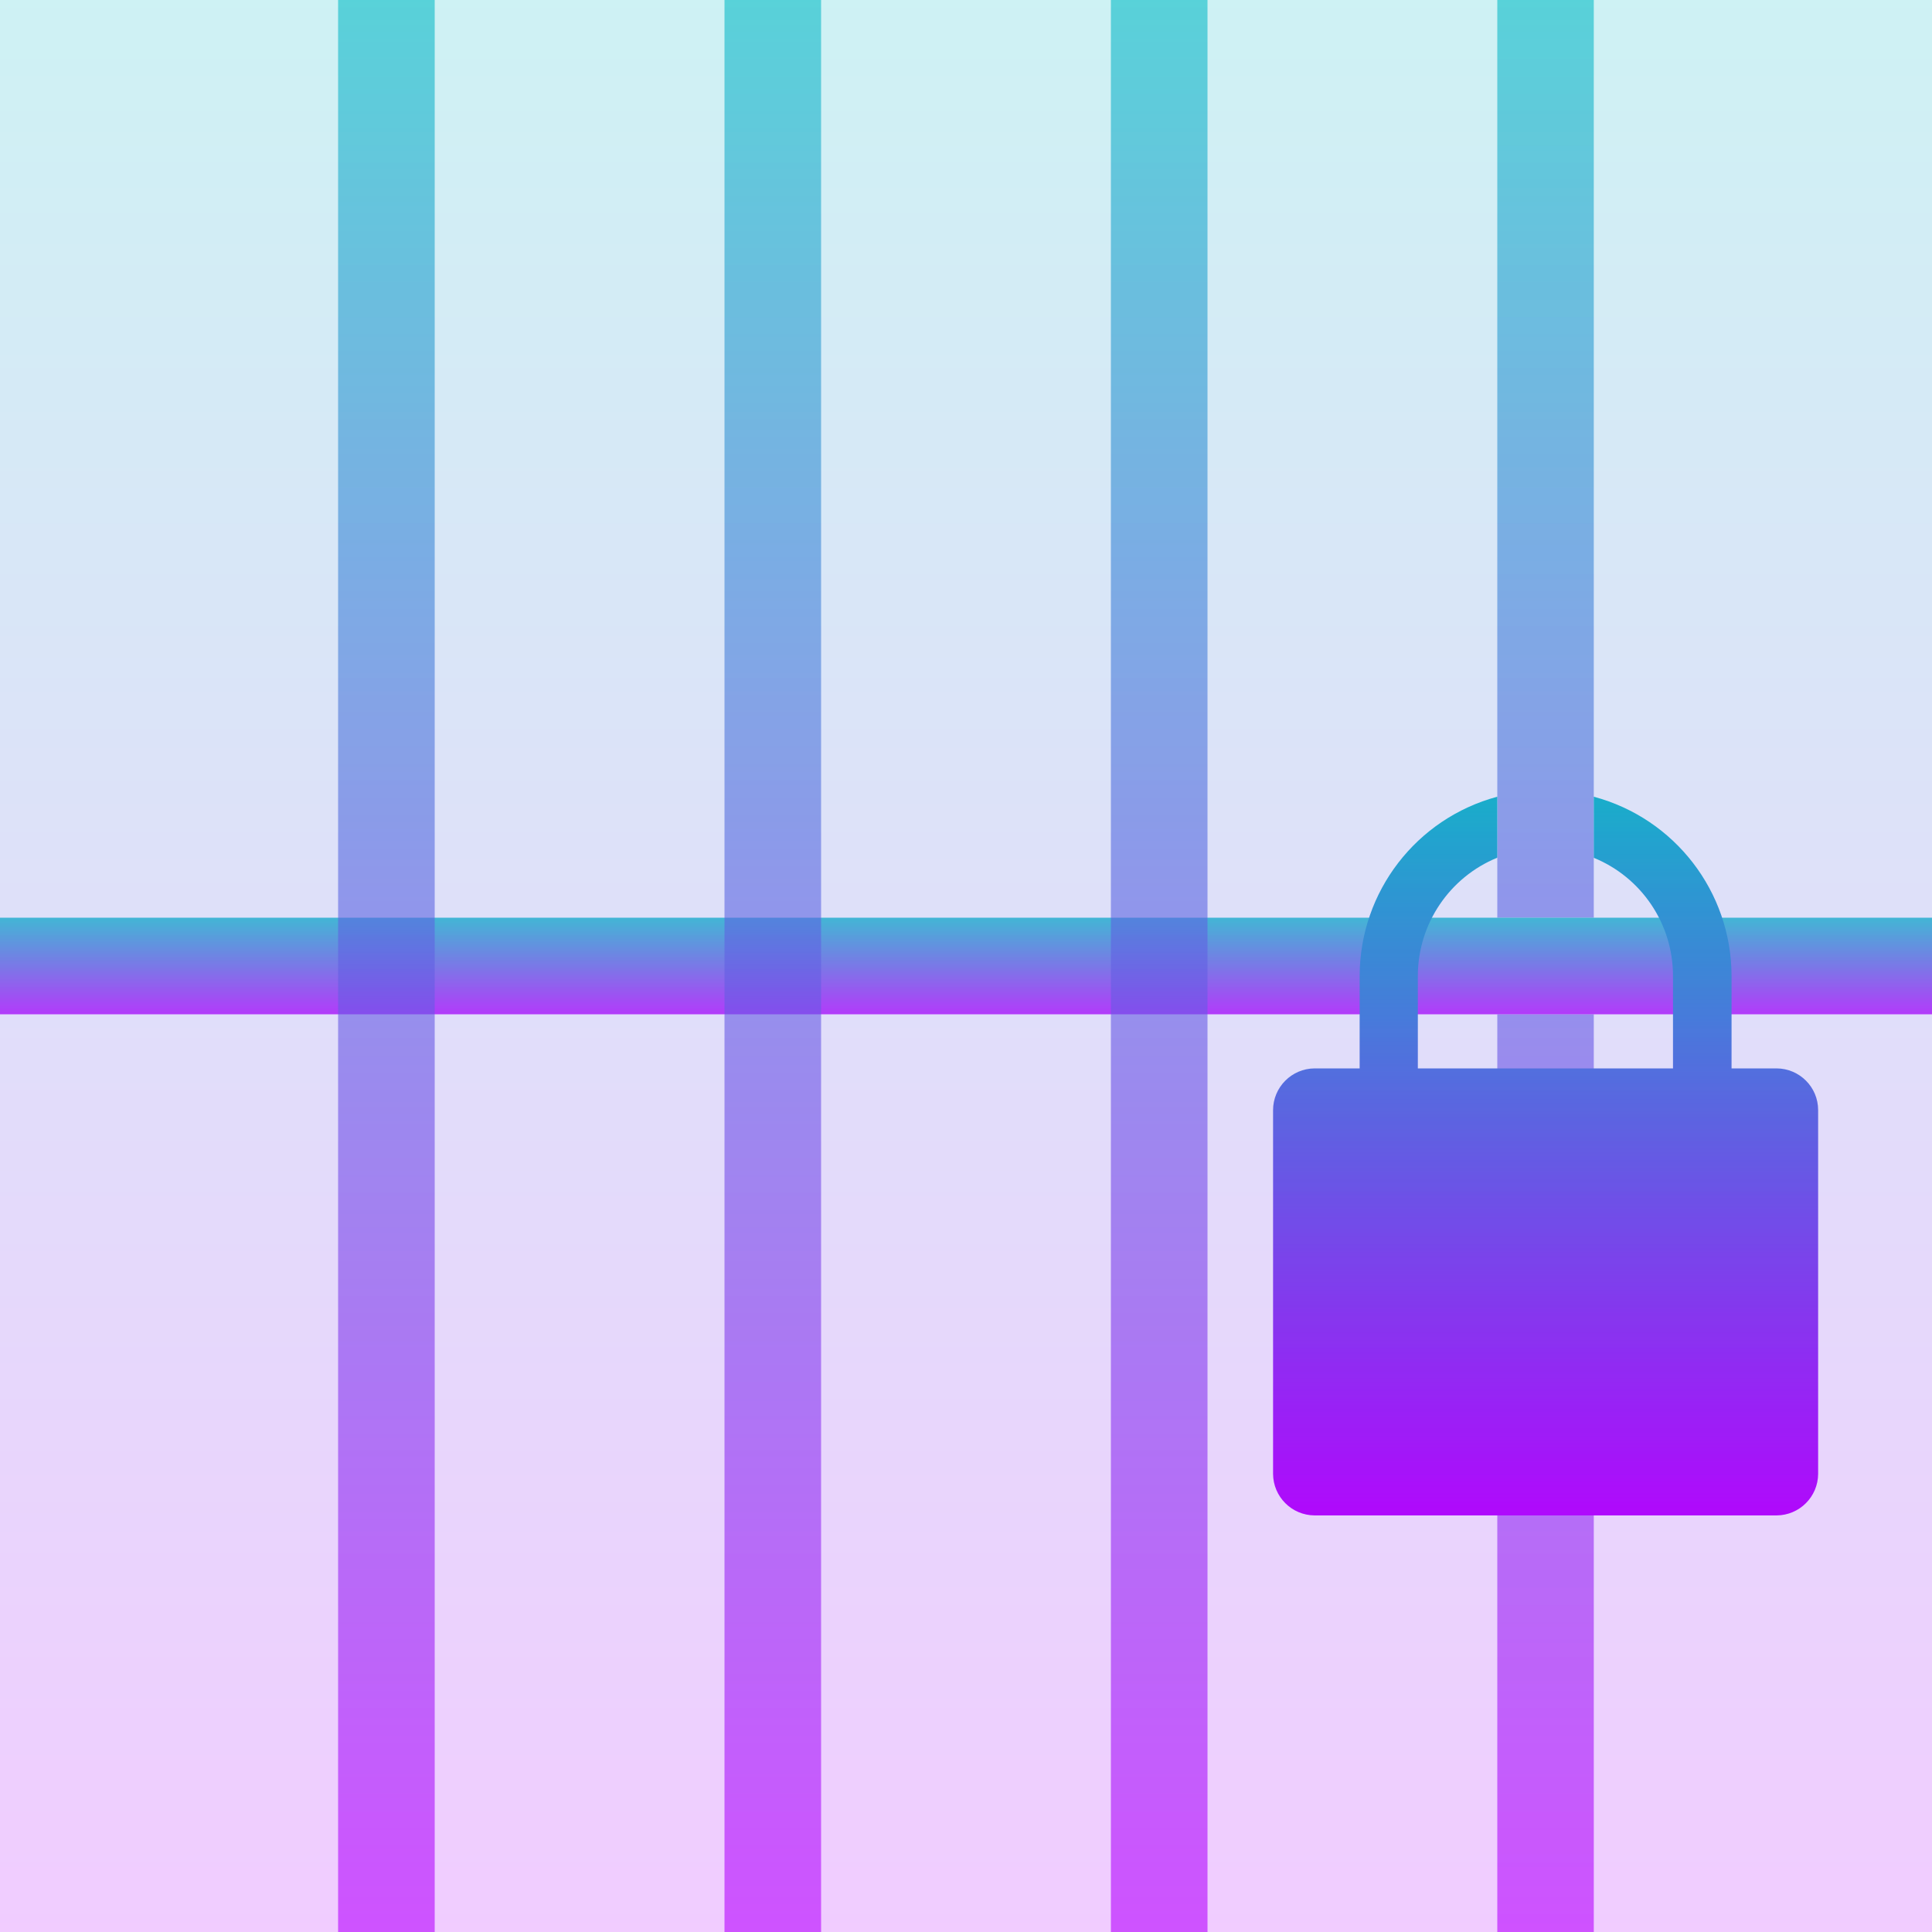 <?xml version="1.0" encoding="UTF-8" standalone="no"?>
<!-- Created with Inkscape (http://www.inkscape.org/) -->

<svg
   width="16"
   height="16"
   viewBox="0 0 16 16"
   version="1.1"
   id="svg1"
   xmlns="http://www.w3.org/2000/svg"
   xmlns:svg="http://www.w3.org/2000/svg"
   xmlns:rdf="http://www.w3.org/1999/02/22-rdf-syntax-ns#"
   xmlns:cc="http://creativecommons.org/ns#"
   xmlns:dc="http://purl.org/dc/elements/1.1/">
  <defs>
   <style id="current-color-scheme" type="text/css">
   .ColorScheme-Text { color: #0abdc6; } .ColorScheme-Highlight { color:#5294e2; }
  </style>
  <linearGradient id="arrongin" x1="0%" x2="0%" y1="0%" y2="100%">
   <stop offset="0%" style="stop-color:#dd9b44; stop-opacity:1"/>
   <stop offset="100%" style="stop-color:#ad6c16; stop-opacity:1"/>
  </linearGradient>
  <linearGradient id="aurora" x1="0%" x2="0%" y1="0%" y2="100%">
   <stop offset="0%" style="stop-color:#09D4DF; stop-opacity:1"/>
   <stop offset="100%" style="stop-color:#9269F4; stop-opacity:1"/>
  </linearGradient>
  <linearGradient id="cyberneon" x1="0%" x2="0%" y1="0%" y2="100%">
    <stop offset="0" style="stop-color:#0abdc6; stop-opacity:1"/>
    <stop offset="1" style="stop-color:#ea00d9; stop-opacity:1"/>
  </linearGradient>
  <linearGradient id="fitdance" x1="0%" x2="0%" y1="0%" y2="100%">
   <stop offset="0%" style="stop-color:#1AD6AB; stop-opacity:1"/>
   <stop offset="100%" style="stop-color:#329DB6; stop-opacity:1"/>
  </linearGradient>
  <linearGradient id="oomox" x1="0%" x2="0%" y1="0%" y2="100%">
   <stop offset="0%" style="stop-color:#0abdc6; stop-opacity:1"/>
   <stop offset="100%" style="stop-color:#b800ff; stop-opacity:1"/>
  </linearGradient>
  <linearGradient id="rainblue" x1="0%" x2="0%" y1="0%" y2="100%">
   <stop offset="0%" style="stop-color:#00F260; stop-opacity:1"/>
   <stop offset="100%" style="stop-color:#0575E6; stop-opacity:1"/>
  </linearGradient>
  <linearGradient id="sunrise" x1="0%" x2="0%" y1="0%" y2="100%">
   <stop offset="0%" style="stop-color: #FF8501; stop-opacity:1"/>
   <stop offset="100%" style="stop-color: #FFCB01; stop-opacity:1"/>
  </linearGradient>
  <linearGradient id="telinkrin" x1="0%" x2="0%" y1="0%" y2="100%">
   <stop offset="0%" style="stop-color: #b2ced6; stop-opacity:1"/>
   <stop offset="100%" style="stop-color: #6da5b7; stop-opacity:1"/>
  </linearGradient>
  <linearGradient id="60spsycho" x1="0%" x2="0%" y1="0%" y2="100%">
   <stop offset="0%" style="stop-color: #df5940; stop-opacity:1"/>
   <stop offset="25%" style="stop-color: #d8d15f; stop-opacity:1"/>
   <stop offset="50%" style="stop-color: #e9882a; stop-opacity:1"/>
   <stop offset="100%" style="stop-color: #279362; stop-opacity:1"/>
  </linearGradient>
  <linearGradient id="90ssummer" x1="0%" x2="0%" y1="0%" y2="100%">
   <stop offset="0%" style="stop-color: #f618c7; stop-opacity:1"/>
   <stop offset="20%" style="stop-color: #94ffab; stop-opacity:1"/>
   <stop offset="50%" style="stop-color: #fbfd54; stop-opacity:1"/>
   <stop offset="100%" style="stop-color: #0f83ae; stop-opacity:1"/>
  </linearGradient>
 </defs>
  <path
     id="path32"
     style="opacity:0.6;fill:url(#oomox);stroke-width:0.252"
     class="ColorScheme-Text"
     d="M 12.4 0 L 12.4 7.6 L 13.199 7.6 L 13.199 0 L 12.4 0 z M 12.4 8.4 L 12.4 16 L 13.199 16 L 13.199 8.4 L 12.4 8.4 z " />
  <path
     id="path34"
     style="opacity:0.8;fill:url(#oomox);stroke-width:0.224"
     class="ColorScheme-Text"
     d="M 0,7.6 H 16 V 8.4 H 0 Z" />
  <path
     id="path36"
     class="ColorScheme-Text"
     style="fill:url(#oomox);stroke:none;stroke-width:0.436"
     d="M 12.4,6.598 C 11.73,6.778 11.263,7.384 11.26,8.078 v 0.77 h -0.373 c -0.19,0.001 -0.344,0.156 -0.344,0.346 v 3.012 c 0.001,0.189 0.154,0.343 0.344,0.344 h 3.826 c 0.189,-0.001 0.343,-0.154 0.344,-0.344 V 9.193 C 15.057,9.003 14.903,8.849 14.713,8.848 H 14.34 V 8.078 C 14.337,7.384 13.87,6.778 13.199,6.598 v 0.506 c 0.396,0.162 0.655,0.547 0.656,0.975 V 8.848 H 11.742 V 8.078 c 0.002,-0.428 0.262,-0.813 0.658,-0.975 z" />
  <path
     id="path37"
     style="opacity:0.2;fill:url(#oomox);stroke-width:1.391"
     class="ColorScheme-Text"
     d="M 0,0 H 16 V 16 H 0 Z" />
  <path
     id="path38"
     style="opacity:0.6;fill:url(#oomox);stroke-width:0.252"
     class="ColorScheme-Text"
     d="M 2.8,0 H 3.6 V 16 H 2.8 Z" />
  <path
     id="path39"
     style="opacity:0.6;fill:url(#oomox);stroke-width:0.252"
     class="ColorScheme-Text"
     d="M 6,0 H 6.8 V 16 H 6 Z" />
  <path
     id="path40"
     style="opacity:0.6;fill:url(#oomox);stroke-width:0.252"
     class="ColorScheme-Text"
     d="m 9.2,0 h 0.8 v 16 h -0.8 z" />
</svg>
